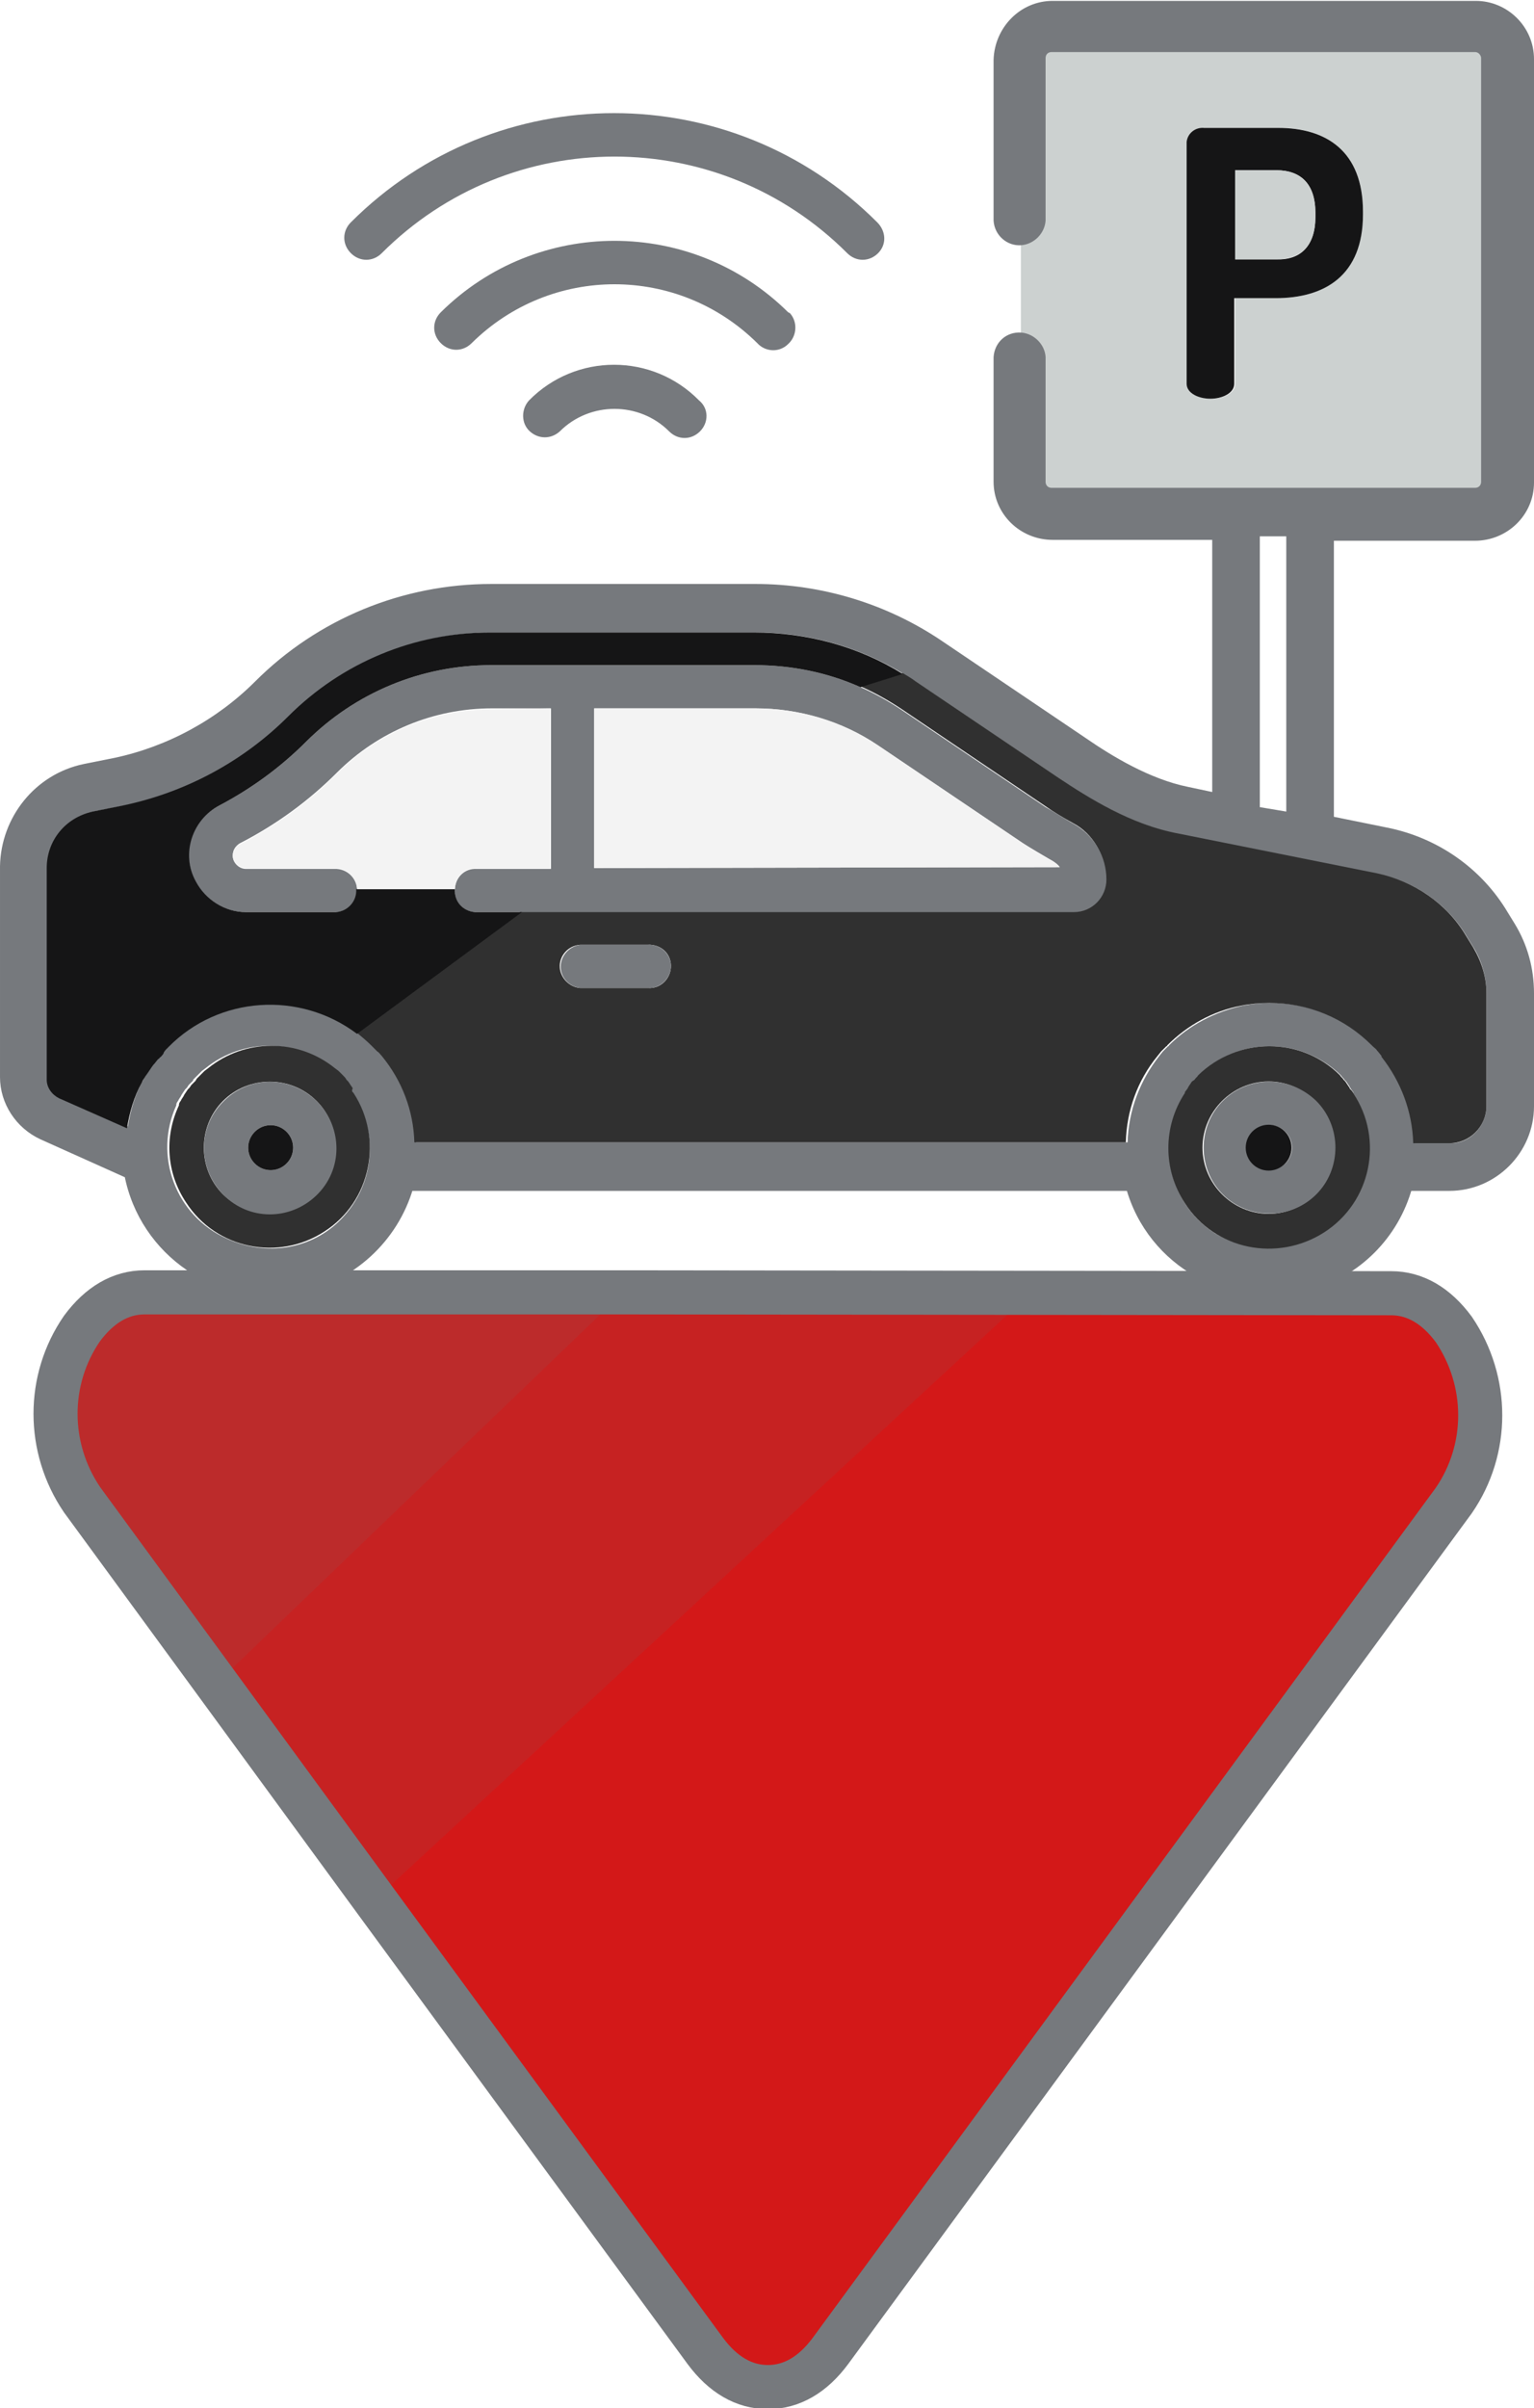 <?xml version="1.0" encoding="utf-8"?>
<!-- Generator: Adobe Illustrator 22.1.0, SVG Export Plug-In . SVG Version: 6.00 Build 0)  -->
<svg version="1.1" id="Layer_1" xmlns="http://www.w3.org/2000/svg" xmlns:xlink="http://www.w3.org/1999/xlink" x="0px" y="0px"
	 viewBox="0 0 174 273" style="enable-background:new 0 0 174 273;" xml:space="preserve">
<style type="text/css">
	.st0{fill:#76797D;}
	.st1{fill:#303030;}
	.st2{fill:#CCD1D0;}
	.st3{fill:#151516;}
	.st4{fill:#F3F3F3;}
	.st5{fill:none;stroke:#76797D;stroke-miterlimit:10;}
	.st6{fill:#C62222;stroke:#C62222;stroke-width:2;stroke-miterlimit:10;}
	.st7{fill:#D31818;}
	.st8{fill:#BC2B2B;}
	.st9{fill:none;stroke:#76797D;stroke-width:5;stroke-miterlimit:10;}
</style>
<title>parkingR</title>
<path class="st0" d="M99.5,25.2C83,8.7,56.3,8.7,39.8,25.2c0,0,0,0,0,0l0,0c-1,1-1,2.5,0,3.5s2.5,1,3.5,0l0,0l0,0
	c14.6-14.6,38.2-14.6,52.8,0c1,1,2.5,1,3.5,0S100.5,26.2,99.5,25.2L99.5,25.2z"/>
<path class="st0" d="M89.4,35.4c-10.9-10.8-28.5-10.8-39.4,0c-1,1-1,2.5,0,3.5s2.5,1,3.5,0l0,0c9-8.9,23.4-8.9,32.4,0
	c0.9,1,2.5,1.1,3.5,0.1c1-0.9,1.1-2.5,0.2-3.5L89.4,35.4L89.4,35.4L89.4,35.4z"/>
<path class="st0" d="M79.3,45.4C74,40,65.3,40,60,45.4c-0.9,1-0.9,2.6,0.1,3.5c1,0.9,2.4,0.9,3.4,0l0,0c3.4-3.4,9-3.4,12.4,0
	c1,1,2.5,1,3.5,0C80.4,47.9,80.4,46.3,79.3,45.4L79.3,45.4z"/>
<path class="st0" d="M173.5,112.6v12.8c0,5-4.1,9.1-9.1,9.1h-4.7c-2.4,8.7-11.5,13.7-20.2,11.3c-5.5-1.5-9.8-5.8-11.3-11.3H46.4
	c-2.4,8.7-11.5,13.8-20.2,11.3c-6-1.7-10.5-6.6-11.6-12.7l-9.8-4.4c-2.6-1.2-4.3-3.7-4.3-6.6V98.4c0-5.4,3.8-10,9.1-11.1l3.5-0.7
	c6.1-1.3,11.8-4.3,16.2-8.8c7-7,16.5-10.9,26.4-10.9h29.9c7.5,0,14.7,2.2,20.9,6.4l16.3,11c2.9,2,7.3,4.7,11.8,5.6l3.3,0.7V60.8
	h-18.7c-3.4,0-6.1-2.7-6.2-6.1V40.8c0-0.1,0-0.2,0-0.3c0-1.4,1.1-2.5,2.5-2.4c1.4,0,2.5,1.1,2.4,2.5c0,0.1,0,0.1,0,0.2v13.8
	c0,0.7,0.5,1.2,1.2,1.2l0,0h48c0.7,0,1.2-0.5,1.2-1.2c0,0,0,0,0,0l0,0v-48c0-0.7-0.5-1.2-1.2-1.2h-48c-0.7,0-1.2,0.5-1.2,1.2
	c0,0,0,0,0,0l0,0v18.2c-0.1,1.4-1.3,2.4-2.6,2.3c-1.2-0.1-2.2-1.1-2.3-2.3V6.7c0-3.4,2.8-6.1,6.2-6.2h48c3.4,0,6.2,2.7,6.2,6.1
	c0,0,0,0,0,0l0,0v48c0,3.4-2.8,6.1-6.2,6.1c0,0,0,0,0,0h-16.5V93l6.4,1.3c5.6,1.1,10.4,4.5,13.4,9.4l0.8,1.3
	C172.8,107.3,173.5,109.9,173.5,112.6z M168.6,125.4v-12.8c0-1.8-0.5-3.6-1.4-5.1l-0.8-1.3c-2.2-3.7-5.9-6.3-10.1-7.1l-22.5-4.5
	c-5.4-1.1-10.4-4.1-13.6-6.3l-16.3-11c-0.5-0.3-0.9-0.6-1.4-0.9c-5.1-3.1-10.8-4.7-16.8-4.7H55.8c-8.6,0-16.8,3.4-22.9,9.5
	c-5.1,5.1-11.6,8.6-18.7,10.1L10.6,92c-3,0.6-5.2,3.3-5.2,6.3v23.9c0,0.9,0.5,1.7,1.4,2.1l7.7,3.4c0.3-1.8,0.8-3.6,1.7-5.2
	c0.1-0.2,0.2-0.4,0.4-0.7c0.3-0.4,0.5-0.9,0.9-1.3l0.1-0.1l0.4-0.5c0-0.1,0.1-0.1,0.2-0.2c0.1-0.1,0.2-0.3,0.4-0.4l0.1-0.2
	c0.2-0.2,0.3-0.4,0.5-0.6c6.4-6.3,16.7-6.3,23.1,0l0.6,0.6l0.1,0.1c0.2,0.2,0.3,0.3,0.5,0.5c2.3,2.8,3.6,6.2,3.7,9.8h80.7
	c0.1-3.6,1.4-7,3.6-9.8l0,0l0.4-0.5l0.1-0.1l0.5-0.5c0,0,0.1,0,0.1-0.1c2.3-2.3,5.2-3.8,8.4-4.5c1.1-0.2,2.1-0.3,3.2-0.3
	c4.3,0,8.5,1.7,11.6,4.8l0.1,0.1c0.2,0.2,0.3,0.3,0.5,0.5l0.1,0.1l0.4,0.5v0.1c2.3,2.8,3.5,6.2,3.6,9.8h4.1
	C166.7,129.6,168.6,127.7,168.6,125.4C168.6,125.4,168.6,125.4,168.6,125.4L168.6,125.4z M152,138.2c3.8-3.8,4.4-9.8,1.5-14.3v-0.1
	c-0.1-0.1-0.2-0.3-0.3-0.4c0-0.1-0.1-0.1-0.1-0.2l-0.2-0.3l-0.2-0.3l-0.2-0.2c-0.1-0.2-0.3-0.3-0.4-0.5c-4.5-4.4-11.7-4.4-16.1,0
	c-0.1,0.2-0.3,0.3-0.4,0.5l-0.3,0.2L135,123l-0.2,0.3l-0.1,0.2l-0.3,0.4v0.1c-3.4,5.3-1.9,12.4,3.4,15.8
	C142.3,142.5,148.2,141.9,152,138.2z M145.9,92V60.8h-3v30.7L145.9,92z M38.7,138.2c3.8-3.9,4.3-9.8,1.3-14.3v-0.1
	c-0.1-0.1-0.2-0.3-0.3-0.4c0-0.1-0.1-0.1-0.1-0.2l-0.2-0.3l-0.2-0.3l-0.2-0.2c-0.1-0.2-0.3-0.3-0.4-0.5l-0.4-0.4l-0.1-0.1l-0.4-0.3
	c-4.2-3.4-10.2-3.4-14.4,0l-0.4,0.3l-0.1,0.1l-0.3,0.3l-0.1,0.1l-0.4,0.4c-0.1,0.1-0.1,0.1-0.1,0.2l-0.3,0.3l-0.2,0.2l-0.2,0.3
	l-0.2,0.2l-0.2,0.3l-0.2,0.3l-0.1,0.2l-0.2,0.3l-0.1,0.2c-0.1,0.1-0.2,0.3-0.2,0.4c0,0,0,0.1,0,0.1c-2.6,5.7-0.1,12.5,5.7,15.1
	C30.3,142.5,35.4,141.6,38.7,138.2L38.7,138.2z"/>
<path class="st1" d="M168.6,112.6v12.8c0,2.3-1.9,4.2-4.2,4.2h-4.1c-0.1-3.6-1.4-7-3.6-9.8v-0.1l-0.4-0.5l-0.1-0.1
	c-0.1-0.2-0.3-0.3-0.5-0.5l-0.1-0.1c-3.1-3.1-7.2-4.8-11.6-4.8c-1.1,0-2.2,0.1-3.2,0.3c-3.2,0.6-6.1,2.2-8.4,4.5c0,0,0,0.1-0.1,0.1
	l-0.5,0.5l-0.1,0.1l-0.4,0.5l0,0c-2.3,2.8-3.5,6.2-3.6,9.8H47c-0.1-3.6-1.4-7-3.7-9.8c-0.2-0.2-0.3-0.4-0.5-0.5l-0.1-0.1l-0.6-0.6
	c-0.5-0.5-1.1-1-1.7-1.5l0,0l18.7-13.7h62.6c2,0,3.7-1.6,3.7-3.7c0-2.6-1.4-5.1-3.7-6.3c-1.1-0.6-2.1-1.2-3.1-1.9l-16.3-11
	c-1.5-1-3.1-1.9-4.7-2.6l4.8-1.5c0.5,0.3,1,0.6,1.4,0.9l16.3,11c3.3,2.2,8.2,5.3,13.6,6.3l22.5,4.5c4.2,0.9,7.9,3.4,10.1,7.1
	l0.8,1.3C168.1,109.1,168.6,110.8,168.6,112.6z M76.1,109.7c0.1-1.4-0.9-2.5-2.3-2.6c0,0,0,0,0,0h-8c-1.4,0.1-2.4,1.3-2.3,2.6
	c0.1,1.2,1.1,2.2,2.3,2.3h7.7C74.9,112.1,76,111,76.1,109.7z"/>
<path class="st2" d="M168.5,6.6v48c0,0.7-0.5,1.2-1.2,1.2l0,0h-48c-0.7,0-1.2-0.5-1.2-1.2c0,0,0,0,0,0l0,0V40.8
	c0.1-1.4-0.9-2.5-2.3-2.6V27.1c1.2-0.1,2.2-1.1,2.3-2.3V6.6c0-0.7,0.5-1.2,1.2-1.2l0,0h48C167.9,5.4,168.5,6,168.5,6.6z M154.6,24.2
	V24c0-6.9-4.2-9.5-9.5-9.5h-8.4c-1-0.1-1.9,0.6-2,1.6v27.4c0,1.1,1.4,1.7,2.7,1.7s2.7-0.6,2.7-1.7v-9.7h4.7
	C150.3,33.8,154.6,31.1,154.6,24.2z"/>
<path class="st3" d="M154.6,24v0.3c0,6.9-4.3,9.5-9.9,9.5h-4.7v9.7c0,1.1-1.4,1.7-2.7,1.7s-2.7-0.6-2.7-1.7V16.1c0.1-1,1-1.7,2-1.6
	h8.4C150.4,14.5,154.6,17.1,154.6,24z M149.2,24.6v-0.5c0-3.3-1.7-4.8-4.4-4.8h-4.7v10.1h4.7C147.5,29.5,149.2,27.9,149.2,24.6
	L149.2,24.6z"/>
<path class="st1" d="M153.5,123.9c3.5,5.3,2,12.4-3.3,15.8s-12.4,2-15.8-3.3c-2.5-3.8-2.5-8.7,0-12.5v-0.1l0.3-0.4l0.1-0.2l0.2-0.3
	l0.2-0.3l0.3-0.2c0.1-0.2,0.3-0.3,0.4-0.5c4.5-4.4,11.7-4.4,16.1,0c0.1,0.2,0.3,0.3,0.4,0.5l0.2,0.2l0.2,0.3l0.2,0.3
	c0,0,0.1,0.1,0.1,0.2C153.3,123.6,153.4,123.7,153.5,123.9L153.5,123.9z M151.4,130.1c0-4.1-3.4-7.5-7.5-7.5s-7.5,3.4-7.5,7.5
	c0,4.1,3.4,7.5,7.5,7.5c2,0,3.9-0.8,5.3-2.2C150.7,134,151.4,132.1,151.4,130.1z"/>
<path class="st0" d="M149.3,124.8c2.9,2.9,2.9,7.7,0,10.6c-2.9,2.9-7.7,2.9-10.6,0c-2.9-2.9-2.9-7.7,0-10.6
	C141.6,121.9,146.3,121.9,149.3,124.8C149.2,124.8,149.2,124.8,149.3,124.8z M145.8,131.9c1-1,1-2.6,0-3.6c-1-1-2.6-1-3.6,0
	c-1,1-1,2.6,0,3.6c0,0,0,0,0,0l0,0C143.1,132.9,144.7,132.9,145.8,131.9L145.8,131.9z"/>
<path class="st2" d="M149.2,24.6c0,3.3-1.7,4.8-4.4,4.8h-4.7V19.3h4.7c2.7,0,4.4,1.6,4.4,4.8V24.6z"/>
<circle class="st3" cx="143.9" cy="130.1" r="2.6"/>
<path class="st0" d="M121.8,93.4c2.3,1.3,3.7,3.7,3.7,6.3c0,2-1.6,3.7-3.7,3.7H54.3c-0.1,0-0.2,0-0.3,0c-1.4,0-2.5-1.1-2.4-2.5
	c0-1.4,1.1-2.5,2.5-2.4c0.1,0,0.1,0,0.2,0h8.2V80.3h-6.7c-6.6,0-12.9,2.6-17.6,7.3c-3.2,3.2-6.9,5.9-11,8c-0.5,0.3-0.8,0.8-0.8,1.4
	c0,0.8,0.7,1.5,1.5,1.5c0,0,0,0,0,0h10.3c1.4,0.1,2.4,1.3,2.3,2.6c-0.1,1.2-1.1,2.2-2.3,2.3H27.9c-3.5,0-6.4-2.8-6.5-6.4
	c0-2.4,1.3-4.6,3.5-5.7c3.6-1.9,6.9-4.3,9.8-7.2c5.6-5.6,13.1-8.7,21-8.7h29.9c4.1,0,8.2,0.8,12,2.5c1.6,0.7,3.2,1.6,4.7,2.6
	l16.3,11C119.7,92.1,120.7,92.8,121.8,93.4z M67.4,98.4l52.8-0.1c-0.2-0.3-0.5-0.5-0.8-0.7c-1.2-0.7-2.4-1.4-3.5-2.1l-16.3-11
	c-4.1-2.8-9-4.2-13.9-4.2H67.4L67.4,98.4z"/>
<path class="st4" d="M120.2,98.3l-52.8,0.1V80.3h18.3c5,0,9.8,1.5,13.9,4.2l16.3,11c1.1,0.8,2.3,1.5,3.5,2.1
	C119.7,97.8,120,98,120.2,98.3z"/>
<path class="st3" d="M102.4,76.4l-4.8,1.5c-3.8-1.7-7.9-2.5-12-2.5H55.7c-7.9,0-15.4,3.1-21,8.7c-2.9,2.9-6.2,5.3-9.8,7.2
	c-3.1,1.6-4.4,5.5-2.7,8.6c1.1,2.1,3.3,3.5,5.7,3.5h10.2c1.4-0.1,2.4-1.3,2.3-2.6h11.2c-0.1,1.4,0.9,2.5,2.3,2.6c0,0,0,0,0,0h5.3
	l-18.7,13.8l0,0c-6.5-4.9-15.7-4.3-21.4,1.5c-0.2,0.2-0.4,0.4-0.5,0.6l-0.1,0.2c-0.1,0.1-0.2,0.3-0.4,0.4c0,0.1-0.1,0.1-0.2,0.2
	l-0.4,0.5l-0.1,0.1c-0.3,0.4-0.6,0.9-0.9,1.3c-0.1,0.2-0.3,0.4-0.4,0.7c-0.9,1.6-1.4,3.4-1.7,5.2l-7.7-3.4c-0.8-0.4-1.4-1.2-1.4-2.1
	V98.4c0-3.1,2.1-5.7,5.2-6.4l3.5-0.7c7.1-1.5,13.6-5,18.7-10.1c6.1-6.1,14.3-9.5,22.9-9.5h29.9C91.6,71.7,97.4,73.3,102.4,76.4z"/>
<path class="st0" d="M73.8,107.1c1.4,0.1,2.4,1.3,2.3,2.6s-1.3,2.4-2.6,2.3h-7.6c-1.4-0.1-2.4-1.3-2.3-2.6c0.1-1.2,1.1-2.2,2.3-2.3
	h7.6C73.6,107.1,73.7,107,73.8,107.1z"/>
<path class="st4" d="M62.4,80.3v18.1h-8.2c-1.4-0.1-2.5,0.9-2.6,2.3H40.5c-0.1-1.2-1.1-2.2-2.3-2.3H27.9c-0.8,0-1.5-0.6-1.5-1.4l0,0
	c0-0.6,0.3-1.1,0.8-1.3c4.1-2.1,7.8-4.8,11-8c4.7-4.7,11-7.3,17.6-7.3L62.4,80.3z"/>
<path class="st1" d="M40.1,123.9c3.4,5.2,2,12.3-3.3,15.7c-5.2,3.4-12.3,2-15.7-3.3c-2.2-3.3-2.5-7.4-0.8-11c0,0,0-0.1,0-0.1
	c0-0.1,0.1-0.3,0.2-0.4l0.1-0.2l0.2-0.3l0.1-0.2l0.2-0.3l0.2-0.3l0.2-0.2l0.2-0.3l0.2-0.2l0.3-0.3c0-0.1,0.1-0.1,0.1-0.2l0.4-0.4
	l0.1-0.1l0.3-0.3l0.1-0.1l0.4-0.3c4.2-3.4,10.2-3.4,14.4,0l0.4,0.3l0.1,0.1l0.4,0.4c0.2,0.2,0.3,0.3,0.4,0.5l0.2,0.2l0.2,0.3
	l0.2,0.3c0,0,0.1,0.1,0.1,0.2C39.9,123.6,39.9,123.7,40.1,123.9L40.1,123.9z M35.9,135.4c2.9-2.9,2.9-7.6,0.1-10.5l-0.1-0.1
	c-2.9-2.9-7.7-2.9-10.6,0s-2.9,7.7,0,10.6C28.3,138.3,33,138.3,35.9,135.4z"/>
<path class="st0" d="M36,124.9c2.9,3,2.9,7.7-0.1,10.6c-3,2.9-7.7,2.9-10.6-0.1s-2.9-7.7,0.1-10.6C28.3,121.9,33,121.9,36,124.9
	L36,124.9z M32.5,131.9c1-1,1-2.6,0-3.6c-1-1-2.6-1-3.6,0s-1,2.6,0,3.6c0,0,0,0,0,0l0,0C29.9,132.9,31.5,132.9,32.5,131.9
	C32.5,131.9,32.5,131.9,32.5,131.9L32.5,131.9L32.5,131.9z"/>
<path class="st3" d="M32.5,128.3c1,1,1,2.6,0,3.6c-1,1-2.6,1-3.6,0s-1-2.6,0-3.6c0,0,0,0,0,0l0,0C29.9,127.3,31.5,127.3,32.5,128.3
	C32.5,128.3,32.5,128.3,32.5,128.3L32.5,128.3z"/>
<path class="st5" d="M115.8,38.2c-1.4-0.1-2.5,0.9-2.6,2.3c0,0,0,0,0,0l0,0c0,0.1,0,0.2,0,0.3v13.8c0,3.4,2.8,6.1,6.2,6.1H138v29.7
	l-3.3-0.7c-4.5-0.9-8.9-3.6-11.8-5.6l-16.3-11c-6.2-4.2-13.5-6.4-20.9-6.4H55.7c-9.9,0-19.4,3.9-26.4,10.9
	c-4.4,4.4-10.1,7.5-16.2,8.8l-3.5,0.7c-5.3,1.1-9,5.8-9.1,11.1v23.9c0,2.8,1.7,5.4,4.3,6.6l9.8,4.4c1.7,8.9,10.3,14.7,19.1,13
	c6.1-1.2,11-5.7,12.7-11.6h81.8c2.4,8.7,11.5,13.7,20.2,11.3c5.5-1.5,9.8-5.8,11.3-11.3h4.7c5,0,9.1-4.1,9.1-9.1v-12.8
	c0-2.7-0.7-5.3-2.1-7.6l-0.8-1.3c-2.9-4.9-7.8-8.3-13.4-9.4l-6.4-1.3V60.8h16.5c3.4,0,6.2-2.7,6.2-6.1c0,0,0,0,0,0l0,0v-48
	c0-3.4-2.8-6.1-6.1-6.1h-48c-3.4,0-6.1,2.8-6.2,6.2v18.2c0.1,1.4,1.3,2.4,2.6,2.3c1.2-0.1,2.2-1.1,2.3-2.3V6.6
	c0-0.7,0.5-1.2,1.2-1.2l0,0h48c0.7,0,1.2,0.6,1.2,1.2v48c0,0.7-0.5,1.2-1.2,1.2l0,0h-48c-0.7,0-1.2-0.5-1.2-1.2c0,0,0,0,0,0l0,0
	V40.8C118.2,39.5,117.1,38.3,115.8,38.2C115.8,38.2,115.8,38.2,115.8,38.2z"/>
<polygon class="st6" points="116.9,146.5 116.9,146.6 42.6,215.4 24.6,190.8 24.6,190.8 70.7,146.5 "/>
<path class="st7" d="M164.8,150.6c4,5.8,4,13.5,0,19.4l-70.7,96.4c-2,2.7-4.4,4.1-7.1,4.1c-2.7,0-5.1-1.4-7.1-4.1l-37.4-51
	l74.3-68.7v-0.2h40.8C160.4,146.5,162.8,147.8,164.8,150.6z"/>
<path class="st8" d="M70.7,146.5l-46.1,44.3l0,0L9.3,170c-4-5.8-4-13.5,0-19.4c2-2.7,4.4-4.1,7.1-4.1L70.7,146.5z"/>
<path class="st9" d="M70.7,146.5H16.4c-2.7,0-5.1,1.4-7.1,4.1c-4,5.8-4,13.5,0,19.4l15.3,20.9l18,24.6l37.4,51
	c2,2.7,4.4,4.1,7.1,4.1s5.1-1.4,7.1-4.1l70.7-96.4c4-5.8,4-13.5,0-19.4c-2-2.7-4.4-4.1-7.1-4.1L70.7,146.5L70.7,146.5z"/>
</svg>
